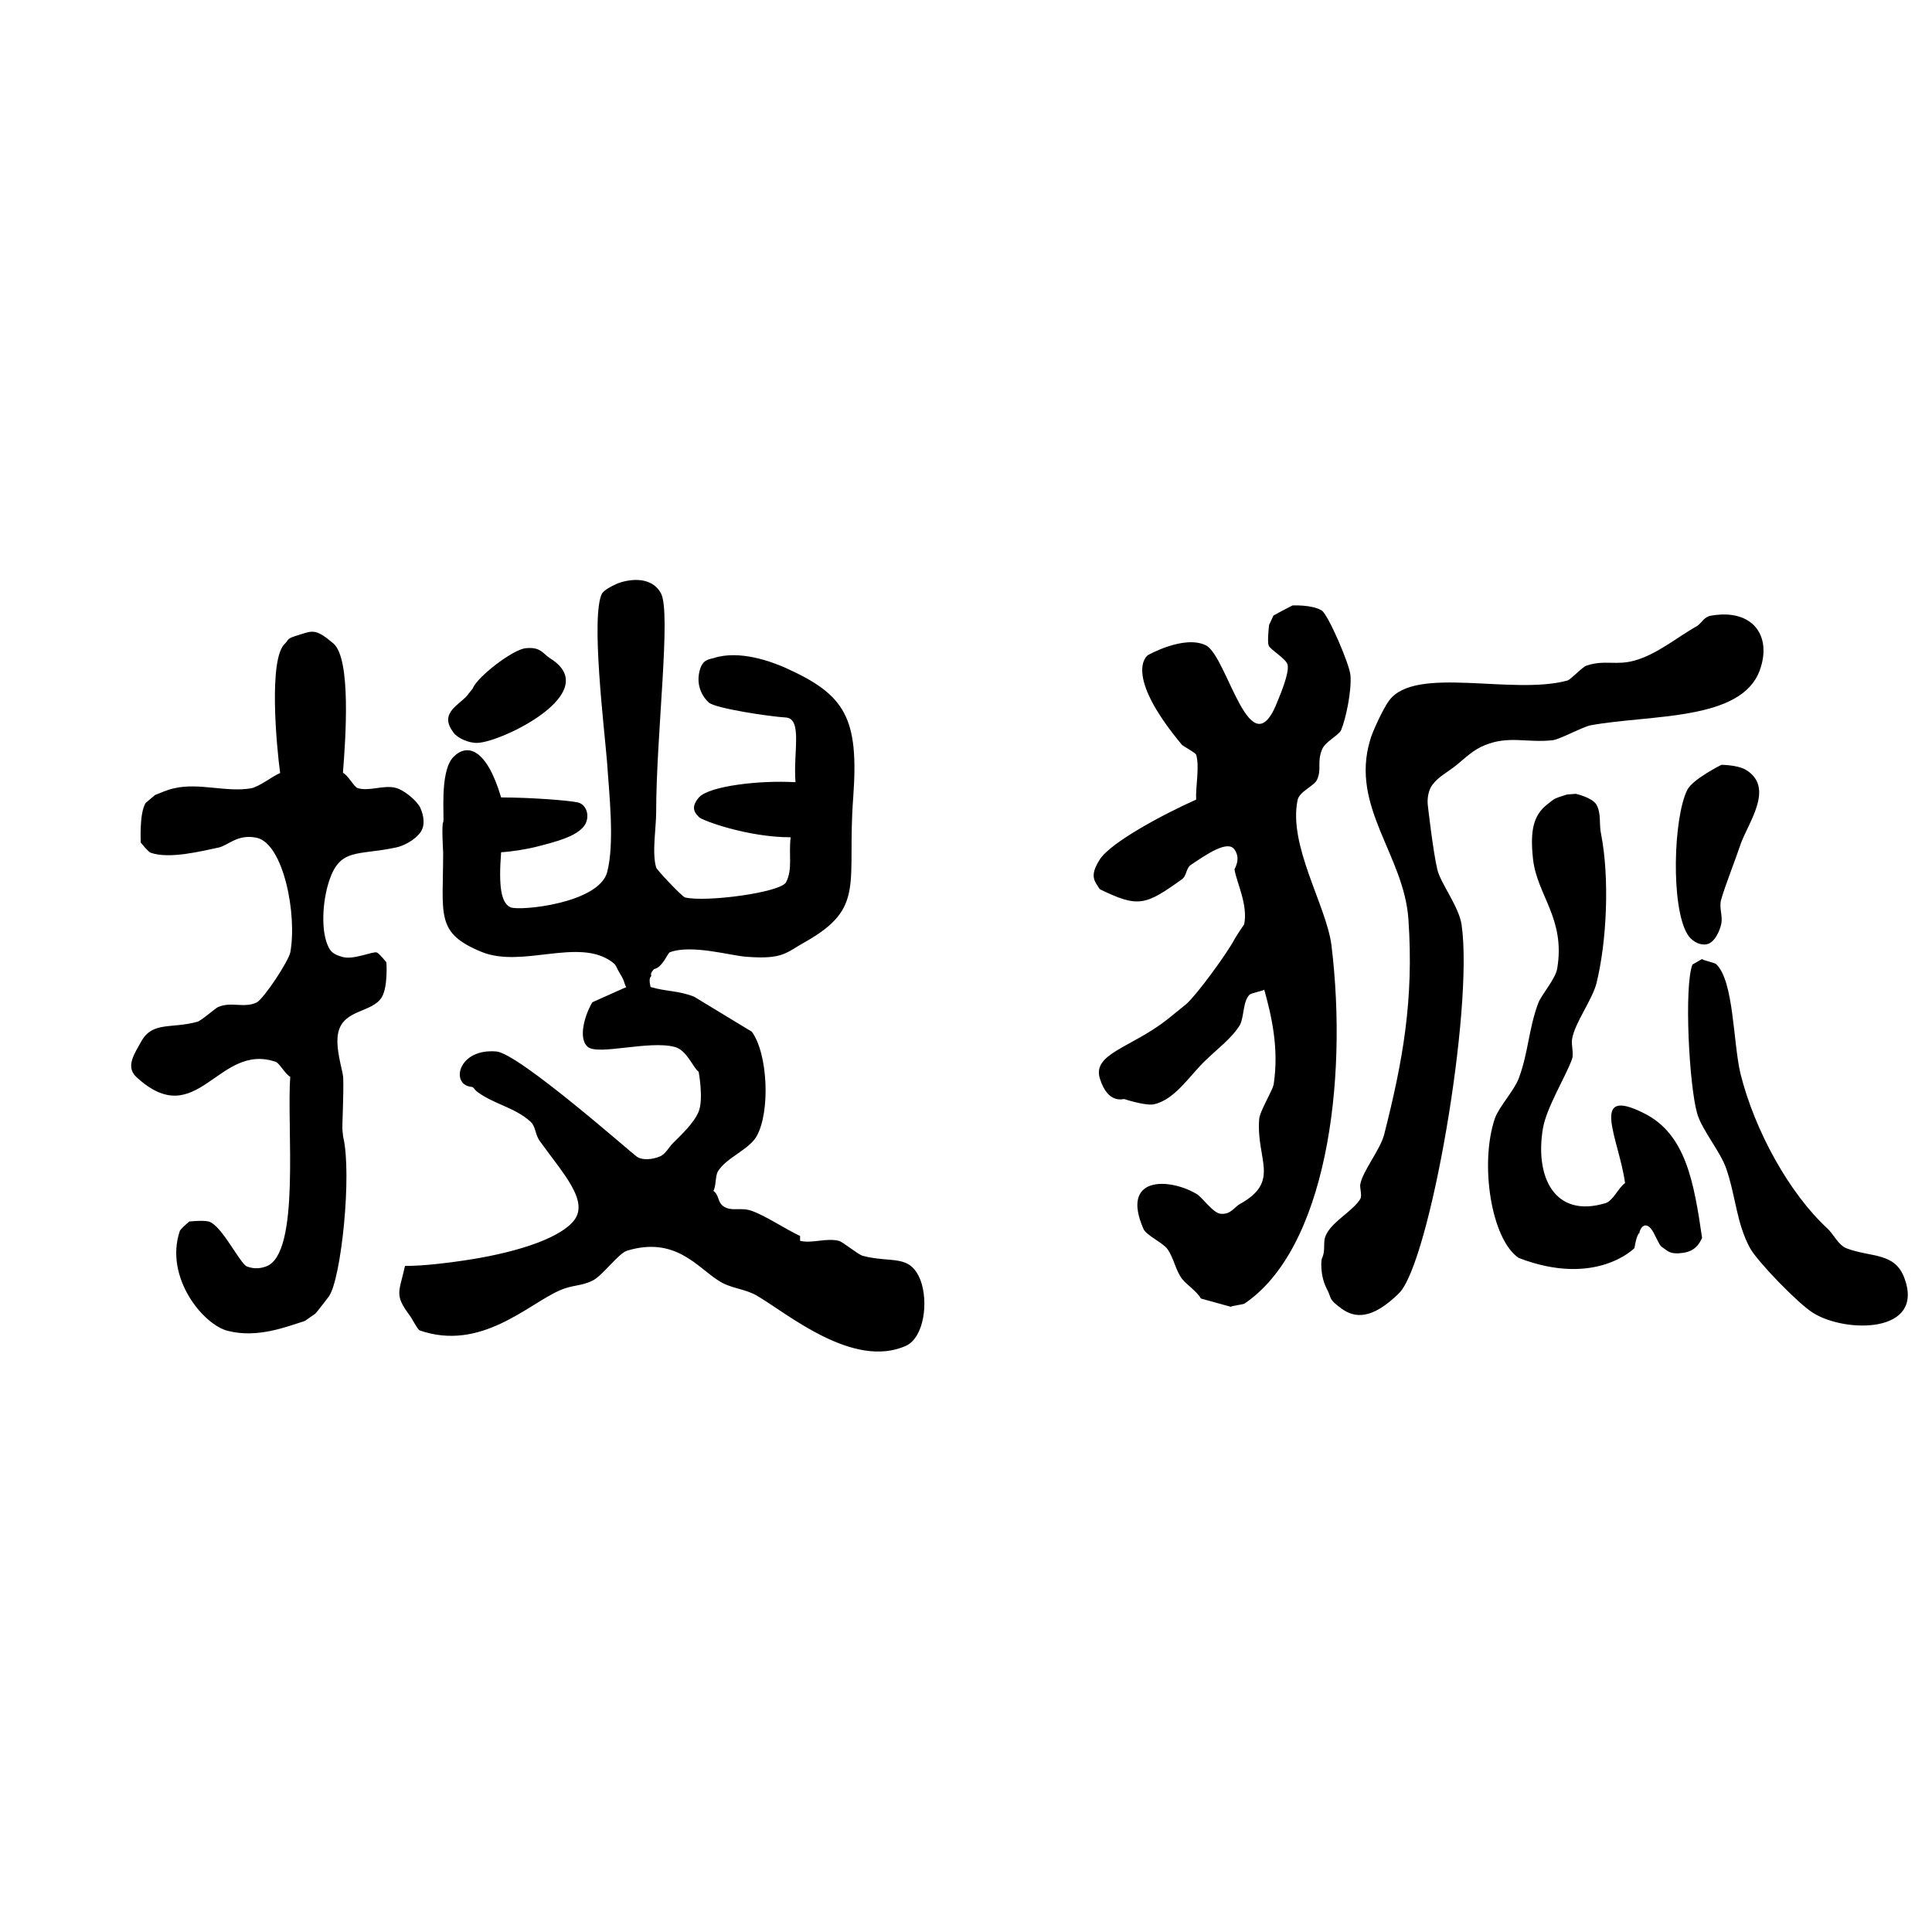 <svg xmlns="http://www.w3.org/2000/svg" xmlns:xlink="http://www.w3.org/1999/xlink" width="200" height="200" class="icon" p-id="3422" t="1556538788184" version="1.1" viewBox="0 0 1024 1024"><defs><style type="text/css"/></defs><path d="M278.784 343.552c7.808-0.768 8.832 2.816 12.8 5.376 28.928 18.048-25.728 44.416-38.4 44.8-4.736 0.256-10.624-2.56-12.672-5.248-7.68-9.984 1.28-13.824 6.784-19.456l3.328-4.224c2.176-5.888 21.248-20.736 28.16-21.248z" p-id="3423"/><path d="M327.296 309.248c3.84-1.536 17.408-5.12 23.04 5.248 5.504 10.368-2.56 74.88-2.56 116.224 0 7.808-2.304 21.504 0 29.056 0.384 1.408 13.696 15.36 15.232 15.872 10.88 2.688 50.816-2.56 53.632-8.064 3.584-6.912 1.28-14.592 2.432-23.808-22.912 0-46.976-8.96-48.512-10.624-1.408-1.536-5.376-4.608 0-10.624 5.504-5.888 31.872-9.088 51.072-7.936-1.28-15.744 3.84-33.664-5.12-34.304-8.832-0.512-37.504-4.864-40.832-7.936-3.328-2.944-6.528-8.704-5.12-15.744 1.408-7.04 4.864-7.04 7.68-7.808 13.696-4.48 30.848 1.92 38.272 5.248 31.488 14.208 38.784 26.368 35.712 68.608-3.456 45.824 6.912 58.368-25.6 76.672-10.112 5.632-11.52 9.216-30.592 7.808-8.064-0.384-29.184-6.784-40.96-2.432-1.28 0.384-3.712 7.936-8.448 8.96-2.944 3.2-0.64 3.072-1.792 4.096-1.152 1.28 0 5.376 0 5.376 8.832 2.56 14.464 1.792 23.04 5.12l30.592 18.56c8.576 11.648 9.856 42.496 2.56 55.424-4.096 7.168-16 11.264-20.48 18.56-1.536 2.56-0.896 7.808-2.432 10.368 3.2 2.432 2.048 5.632 5.12 8.064 4.48 3.2 9.216 0.384 15.232 2.56 7.296 2.56 17.024 9.216 25.6 13.312v2.56c6.528 1.536 13.696-1.664 20.48 0 2.048 0.384 9.856 7.04 12.672 7.936 15.744 4.096 25.088-1.28 30.72 13.056 4.224 11.648 1.792 29.952-7.552 34.56-28.16 12.8-63.36-17.28-79.232-26.496-6.912-3.968-13.696-3.584-20.48-8.064-11.136-7.04-22.784-23.552-48.384-15.744-4.48 1.408-12.928 13.184-18.048 15.744-6.272 3.2-10.752 2.176-17.792 5.376-16.64 7.296-41.6 32.384-73.984 21.12-1.024-0.256-4.608-7.168-5.12-7.68-8.576-11.392-5.76-12.416-2.688-26.496 10.496 0 23.936-1.792 30.72-2.816 24.832-3.584 50.048-10.752 58.624-20.992 8.576-10.368-5.376-24.96-17.792-42.24-2.816-3.84-2.048-7.808-5.248-10.624-8.32-7.424-19.328-9.088-28.16-15.744-1.792-1.536-1.536-2.432-3.328-2.56-10.752-1.408-6.656-20.48 13.696-18.688 11.904 1.152 70.912 53.248 74.112 55.552 2.944 2.304 8.448 1.792 12.672 0 2.816-1.28 4.736-4.992 6.656-6.912 4.48-4.48 11.136-10.624 13.696-16.768 2.688-6.784 0-21.12 0-21.12-2.944-2.048-6.272-11.648-12.8-13.184-13.44-3.584-40.448 4.608-45.952 0-5.504-4.608-1.28-17.664 2.432-23.68l18.048-8.064c-1.152-0.768-0.512-2.56-3.328-6.912-2.688-4.48-1.664-4.352-4.352-6.4-17.792-13.056-47.36 3.456-68.992-5.248-24.704-10.112-20.48-19.328-20.48-52.864 0 0-0.896-14.592 0-15.872s-2.176-26.368 5.248-34.432c7.424-7.808 17.792-4.736 25.472 21.248 15.104 0 35.968 1.536 40.832 2.688 4.864 1.28 6.784 8.448 2.56 13.184-4.352 4.736-12.672 7.296-25.6 10.496-3.072 0.768-11.264 2.304-17.792 2.688-1.408 18.304 0 26.88 4.992 29.184 4.992 2.048 46.592-2.048 51.2-18.56 4.096-15.616 1.024-41.856 0-57.984-1.408-17.536-8.832-78.08-2.688-89.856 1.664-2.048 4.48-3.584 8.192-5.248zM158.464 336.512c7.04-2.176 8.704-3.584 18.176 4.48 9.6 8.064 6.528 50.816 5.12 68.608 2.816 1.408 5.76 7.296 7.68 8.064 6.144 2.048 14.08-1.92 20.608 0 4.096 1.152 10.624 6.4 12.672 10.368 1.92 4.352 2.816 9.472 0 13.312-2.944 3.84-8.448 6.912-12.672 7.808-20.608 4.48-30.08-0.128-35.84 18.56-3.2 9.984-4.352 25.984 0 34.432 1.024 1.92 2.176 3.712 7.552 5.12 5.76 1.536 16.128-3.2 17.92-2.432 1.408 0.512 5.12 5.248 5.12 5.248s0.896 12.8-2.432 18.432c-4.992 8.32-20.096 6.272-23.04 18.56-1.92 7.808 2.304 20.224 2.56 23.808 0.384 8.704-0.64 26.24-0.384 28.16 1.152 11.008 0.384 3.456 0.384 3.456 4.736 19.84-1.024 75.264-7.552 84.608 0 0-6.272 8.32-7.296 9.216l-5.504 3.84c-9.856 3.072-24.96 9.216-40.704 5.248-13.184-3.2-33.664-28.416-25.6-52.736 0.128-1.152 5.12-5.248 5.12-5.248s7.168-0.768 10.24 0c6.912 1.92 16.384 22.016 20.224 23.808 3.968 1.536 7.424 1.024 10.24 0 18.432-6.656 10.752-74.88 12.8-100.48-2.688-1.408-5.76-7.296-7.68-7.936-30.72-10.624-41.6 38.016-73.984 7.936-5.888-5.504-0.64-12.672 2.56-18.56 6.016-11.008 15.744-6.784 29.824-10.624 2.048-0.512 9.856-7.424 11.008-7.808 7.168-3.072 13.568 0.768 20.48-2.432 4.096-2.432 16.768-21.76 17.792-26.496 3.712-20.096-3.584-57.6-17.792-60.8-10.368-2.176-15.104 4.224-20.48 5.248-9.216 1.92-25.856 6.144-35.712 2.688-1.28-0.384-5.248-5.376-5.248-5.376s-0.896-15.488 2.56-20.992l4.992-4.224c1.92-0.768 7.168-3.072 10.24-3.584 13.056-3.072 27.52 2.304 40.832 0 4.48-1.024 11.392-6.528 15.232-8.064-1.92-14.08-6.272-60.672 2.56-68.608 2.304-2.304 0.512-2.56 7.424-4.608zM628.864 532.096c6.016-5.504 21.632-27.008 25.472-34.304 0.768-1.536 5.12-7.936 5.12-7.936 2.048-10.368-3.968-21.888-5.12-28.928-0.384-0.256 3.712-5.248 0-10.624-3.584-5.376-15.232 2.816-22.912 7.936-2.944 1.792-2.304 5.888-4.992 7.808-19.328 13.824-23.04 15.232-43.52 5.248-2.816-4.352-5.632-6.912 0-15.744 5.632-8.96 33.536-23.936 51.072-31.744-0.384-6.528 1.92-17.536 0-23.808-0.384-1.024-6.784-4.48-7.552-5.248-31.872-38.272-18.048-47.488-18.048-47.488s19.072-10.88 30.72-5.248c11.52 5.632 23.68 67.712 38.272 29.056 1.28-3.2 5.888-13.952 5.12-18.56-0.512-3.328-9.6-8.32-10.112-10.496-0.768-2.176 0.256-10.752 0.256-10.752l2.304-4.992c3.328-1.92 10.112-5.376 10.112-5.376s10.368-0.512 15.488 2.688c3.328 2.048 14.848 28.544 15.232 34.432 0.64 8.064-2.304 22.528-4.992 29.056-1.664 3.072-8.832 6.144-10.24 10.624-2.56 6.656 0.128 9.984-2.56 15.744-1.792 3.328-9.344 6.144-10.24 10.624-4.992 24.064 15.104 55.68 17.92 76.672 9.088 74.112-3.328 161.408-46.08 190.208-0.384 0.384-6.528 1.152-7.296 1.664l-15.744-4.352c-2.432-4.096-7.296-7.04-9.984-10.368-3.584-4.736-4.352-11.008-7.808-15.872-2.176-3.2-11.264-7.296-12.672-10.624-12.416-28.288 13.696-27.136 28.16-18.56 3.072 1.792 8.704 10.24 12.8 10.496 5.376 0.512 7.296-3.712 10.24-5.248 21.632-12.032 8.448-23.424 10.112-44.928 0.256-4.096 7.04-14.976 7.68-18.432 2.944-19.328-1.28-36.736-4.992-50.176-0.512 0.64-7.04 1.792-7.808 2.688-3.456 3.328-2.816 11.264-4.992 15.872-4.096 6.912-12.16 12.928-17.92 18.56-8.064 7.296-16.384 21.376-28.032 23.68-4.352 0.768-15.616-2.816-15.36-2.816-0.384-0.256-8.576 3.072-12.928-10.624-4.48-13.44 16.512-16.512 35.712-31.616l10.112-8.192z" p-id="3424"/><path d="M907.136 326.272c22.016-3.712 32.128 10.88 25.6 28.928-9.728 27.008-57.6 23.424-89.472 29.184-4.352 0.768-16 7.296-20.224 7.936-13.568 1.536-23.168-2.56-35.84 2.56-6.272 2.432-10.368 6.656-15.232 10.624-4.736 3.84-9.472 6.016-12.8 10.496-3.2 4.48-2.432 10.496-2.432 10.496s2.816 25.088 5.12 34.56c1.792 7.168 11.392 19.584 12.8 28.928 6.528 44.8-16.896 179.328-33.152 195.456-14.336 14.08-23.424 13.312-30.592 8.064-7.296-5.376-4.736-4.992-7.808-10.624-3.84-7.68-2.688-16.128-2.432-15.872 2.304-5.248 0-8.576 2.432-13.056 3.584-6.912 14.208-12.288 17.92-18.56 1.024-2.048-0.512-6.016 0-7.936 1.536-7.296 10.624-18.176 12.672-26.368 9.728-38.4 15.744-70.784 12.8-113.792-2.304-34.048-30.848-59.52-20.352-94.848 0.896-3.84 7.04-17.152 10.112-21.12 13.824-18.816 65.28-2.688 94.464-10.624 2.048-0.64 7.808-7.168 10.24-7.936 9.6-3.2 15.616 0.128 25.472-2.688 11.904-3.328 22.4-12.288 33.28-18.432 2.432-1.792 3.584-4.864 7.424-5.376z" p-id="3425"/><path d="M912.384 405.376s8.32 0 12.8 2.56c15.872 9.344 1.152 28.416-2.688 39.68-2.816 8.448-8.064 21.504-10.24 29.184-1.28 4.48 1.024 8.576 0 13.056-0.512 2.56-3.072 9.728-7.68 10.624-4.48 0.768-8.576-2.432-10.24-5.376-8.832-14.592-7.424-61.824 0-76.544 3.072-5.76 18.048-13.184 18.048-13.184zM835.2 420.736s8.576 1.92 10.88 5.632c2.816 4.992 1.28 10.112 2.56 15.872 4.48 23.168 3.072 56.704-2.56 79.232-2.304 8.576-11.392 20.736-12.8 29.056-0.64 2.816 0.896 7.68 0 10.624-3.328 9.344-13.568 25.728-15.488 36.864-4.352 25.6 6.016 47.872 33.152 39.68 4.096-1.28 6.912-8.32 10.368-10.624-3.072-23.04-19.584-51.968 10.112-36.992 22.016 11.008 26.368 36.224 30.72 66.048-1.536 3.328-3.968 7.168-10.368 7.936-6.4 0.896-7.68-0.896-10.112-2.56-2.048-1.28-1.92-1.792-5.12-7.936-3.328-6.4-6.784-4.352-7.68 0-1.536 0.896-2.56 7.936-2.56 7.936s-20.352 20.992-61.312 5.248c-14.592-9.728-20.864-49.92-12.672-73.984 2.176-6.144 10.112-14.592 12.672-21.248 5.12-13.824 5.12-25.728 10.24-39.68 1.664-4.608 9.088-12.672 10.112-18.432 4.48-26.496-10.624-38.784-12.8-57.984-1.664-15.104 0.128-23.424 7.68-29.184 3.84-3.072 3.328-2.944 10.24-5.12l4.736-0.384zM902.144 508.288c0.384 0.768 6.784 1.92 7.552 2.816 9.344 9.088 8.832 41.344 12.8 57.984 7.552 30.336 25.984 63.488 45.952 81.92 3.2 2.816 5.76 8.832 10.24 10.624 13.184 4.992 25.6 1.92 30.72 15.872 10.88 29.44-31.36 29.184-48.512 18.304-7.552-4.608-29.184-26.88-33.28-34.176-7.296-13.312-7.552-27.392-12.672-42.24-3.072-8.96-12.928-20.608-15.36-29.056-4.352-14.848-7.04-67.584-2.56-79.104l5.12-2.944z" p-id="3426"/></svg>